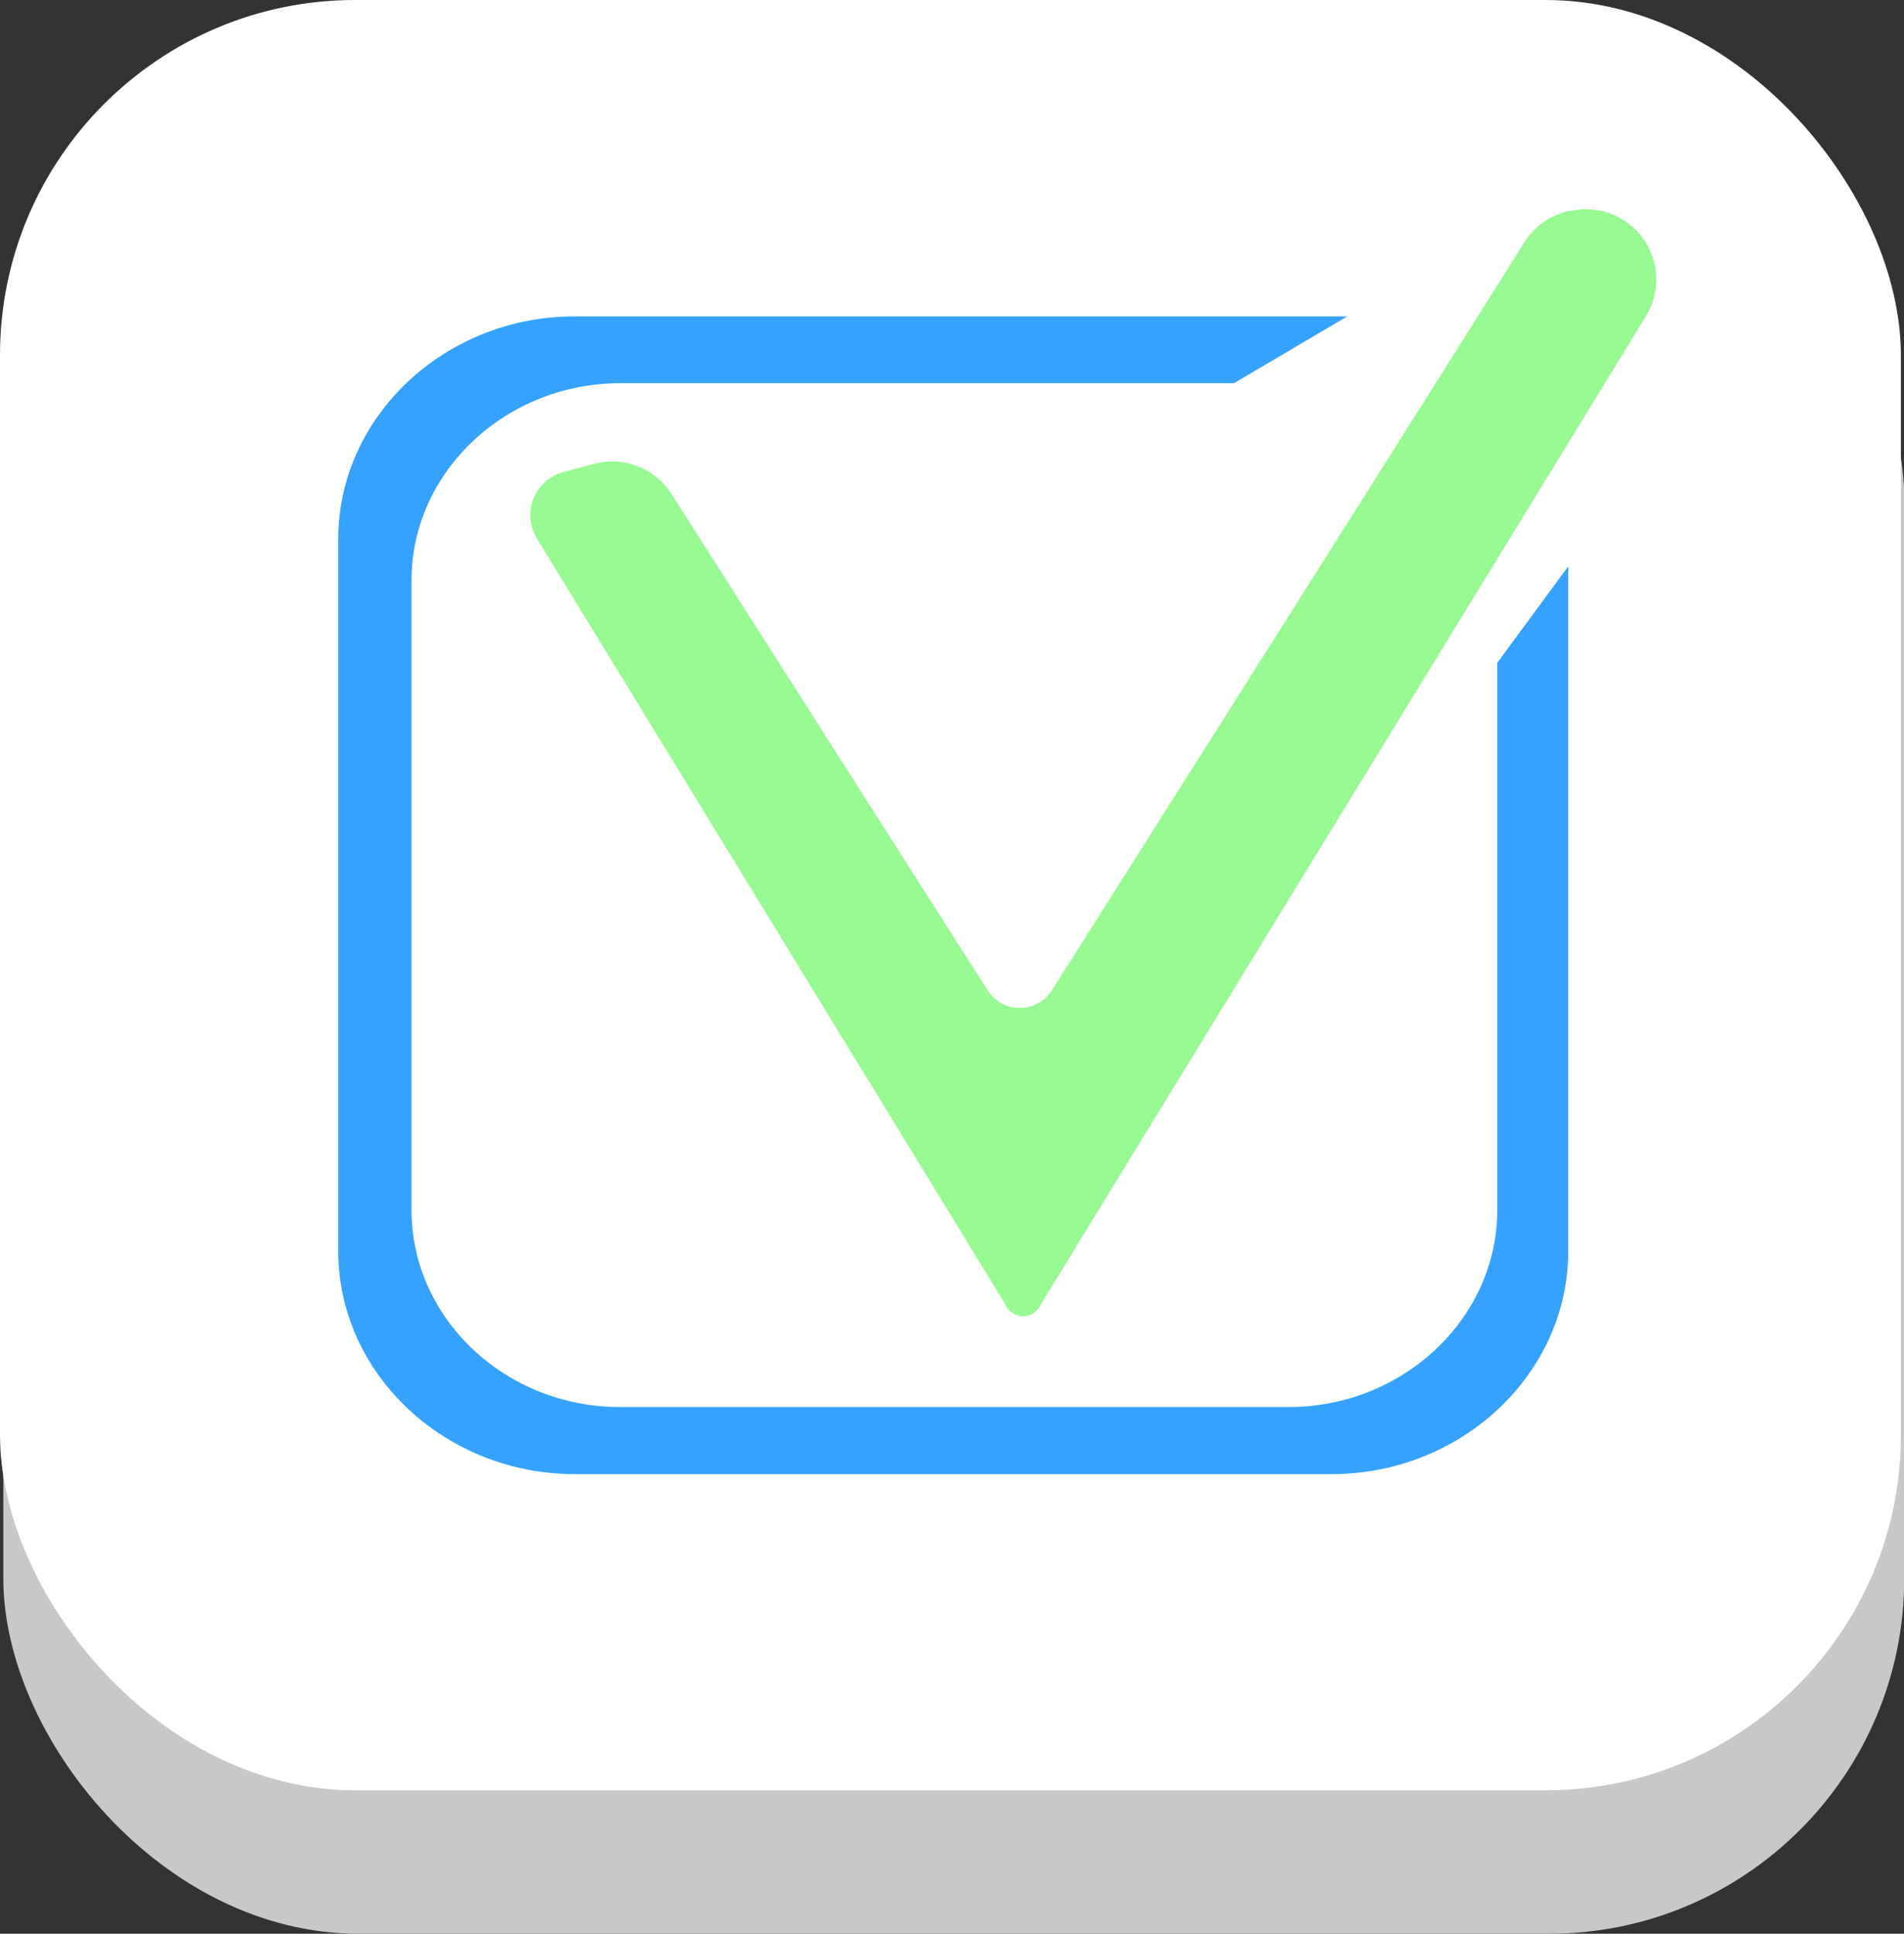 <svg xmlns="http://www.w3.org/2000/svg" viewBox="0 0 91.19 92.6"><rect x="0" y="0" width="91.19" height="92.6" fill="#333333" stroke="none"/><defs><style>.cls-1{fill:#c8c8c8;}.cls-2{fill:#fff;}.cls-3{fill:#35a2ff;}.cls-4{fill:#97f992;}</style></defs><title>Trans_to_taskldpi</title><g id="Слой_2" data-name="Слой 2"><g id="Слой_1-2" data-name="Слой 1"><rect class="cls-1" x="0.16" y="6.87" width="91.04" height="85.73" rx="17.01"/><rect class="cls-2" width="91.04" height="85.73" rx="17.01"/><path class="cls-3" d="M71.71,31.74v26.2c0,5.2-4.51,9.44-10,9.44h-32c-5.51,0-10-4.24-10-9.44V27.79c0-5.19,4.51-9.44,10-9.44H59.1l5.43-3.2h-37c-6.23,0-11.33,4.8-11.33,10.67V59.91c0,5.87,5.1,10.68,11.33,10.68H63.78c6.23,0,11.33-4.81,11.33-10.68V27.12Z"/><path class="cls-4" d="M73,11.61C69.6,17.05,55.16,39.88,50.38,47.42a1.82,1.82,0,0,1-3.08,0L32.15,23.64a3.35,3.35,0,0,0-3.64-1.44L27,22.6a2.14,2.14,0,0,0-1.29,3.18L48.15,62.46a.92.92,0,0,0,1.7,0l29-47.35a3.36,3.36,0,0,0-3.64-5l-.11,0A3.43,3.43,0,0,0,73,11.61Z"/></g></g></svg>
